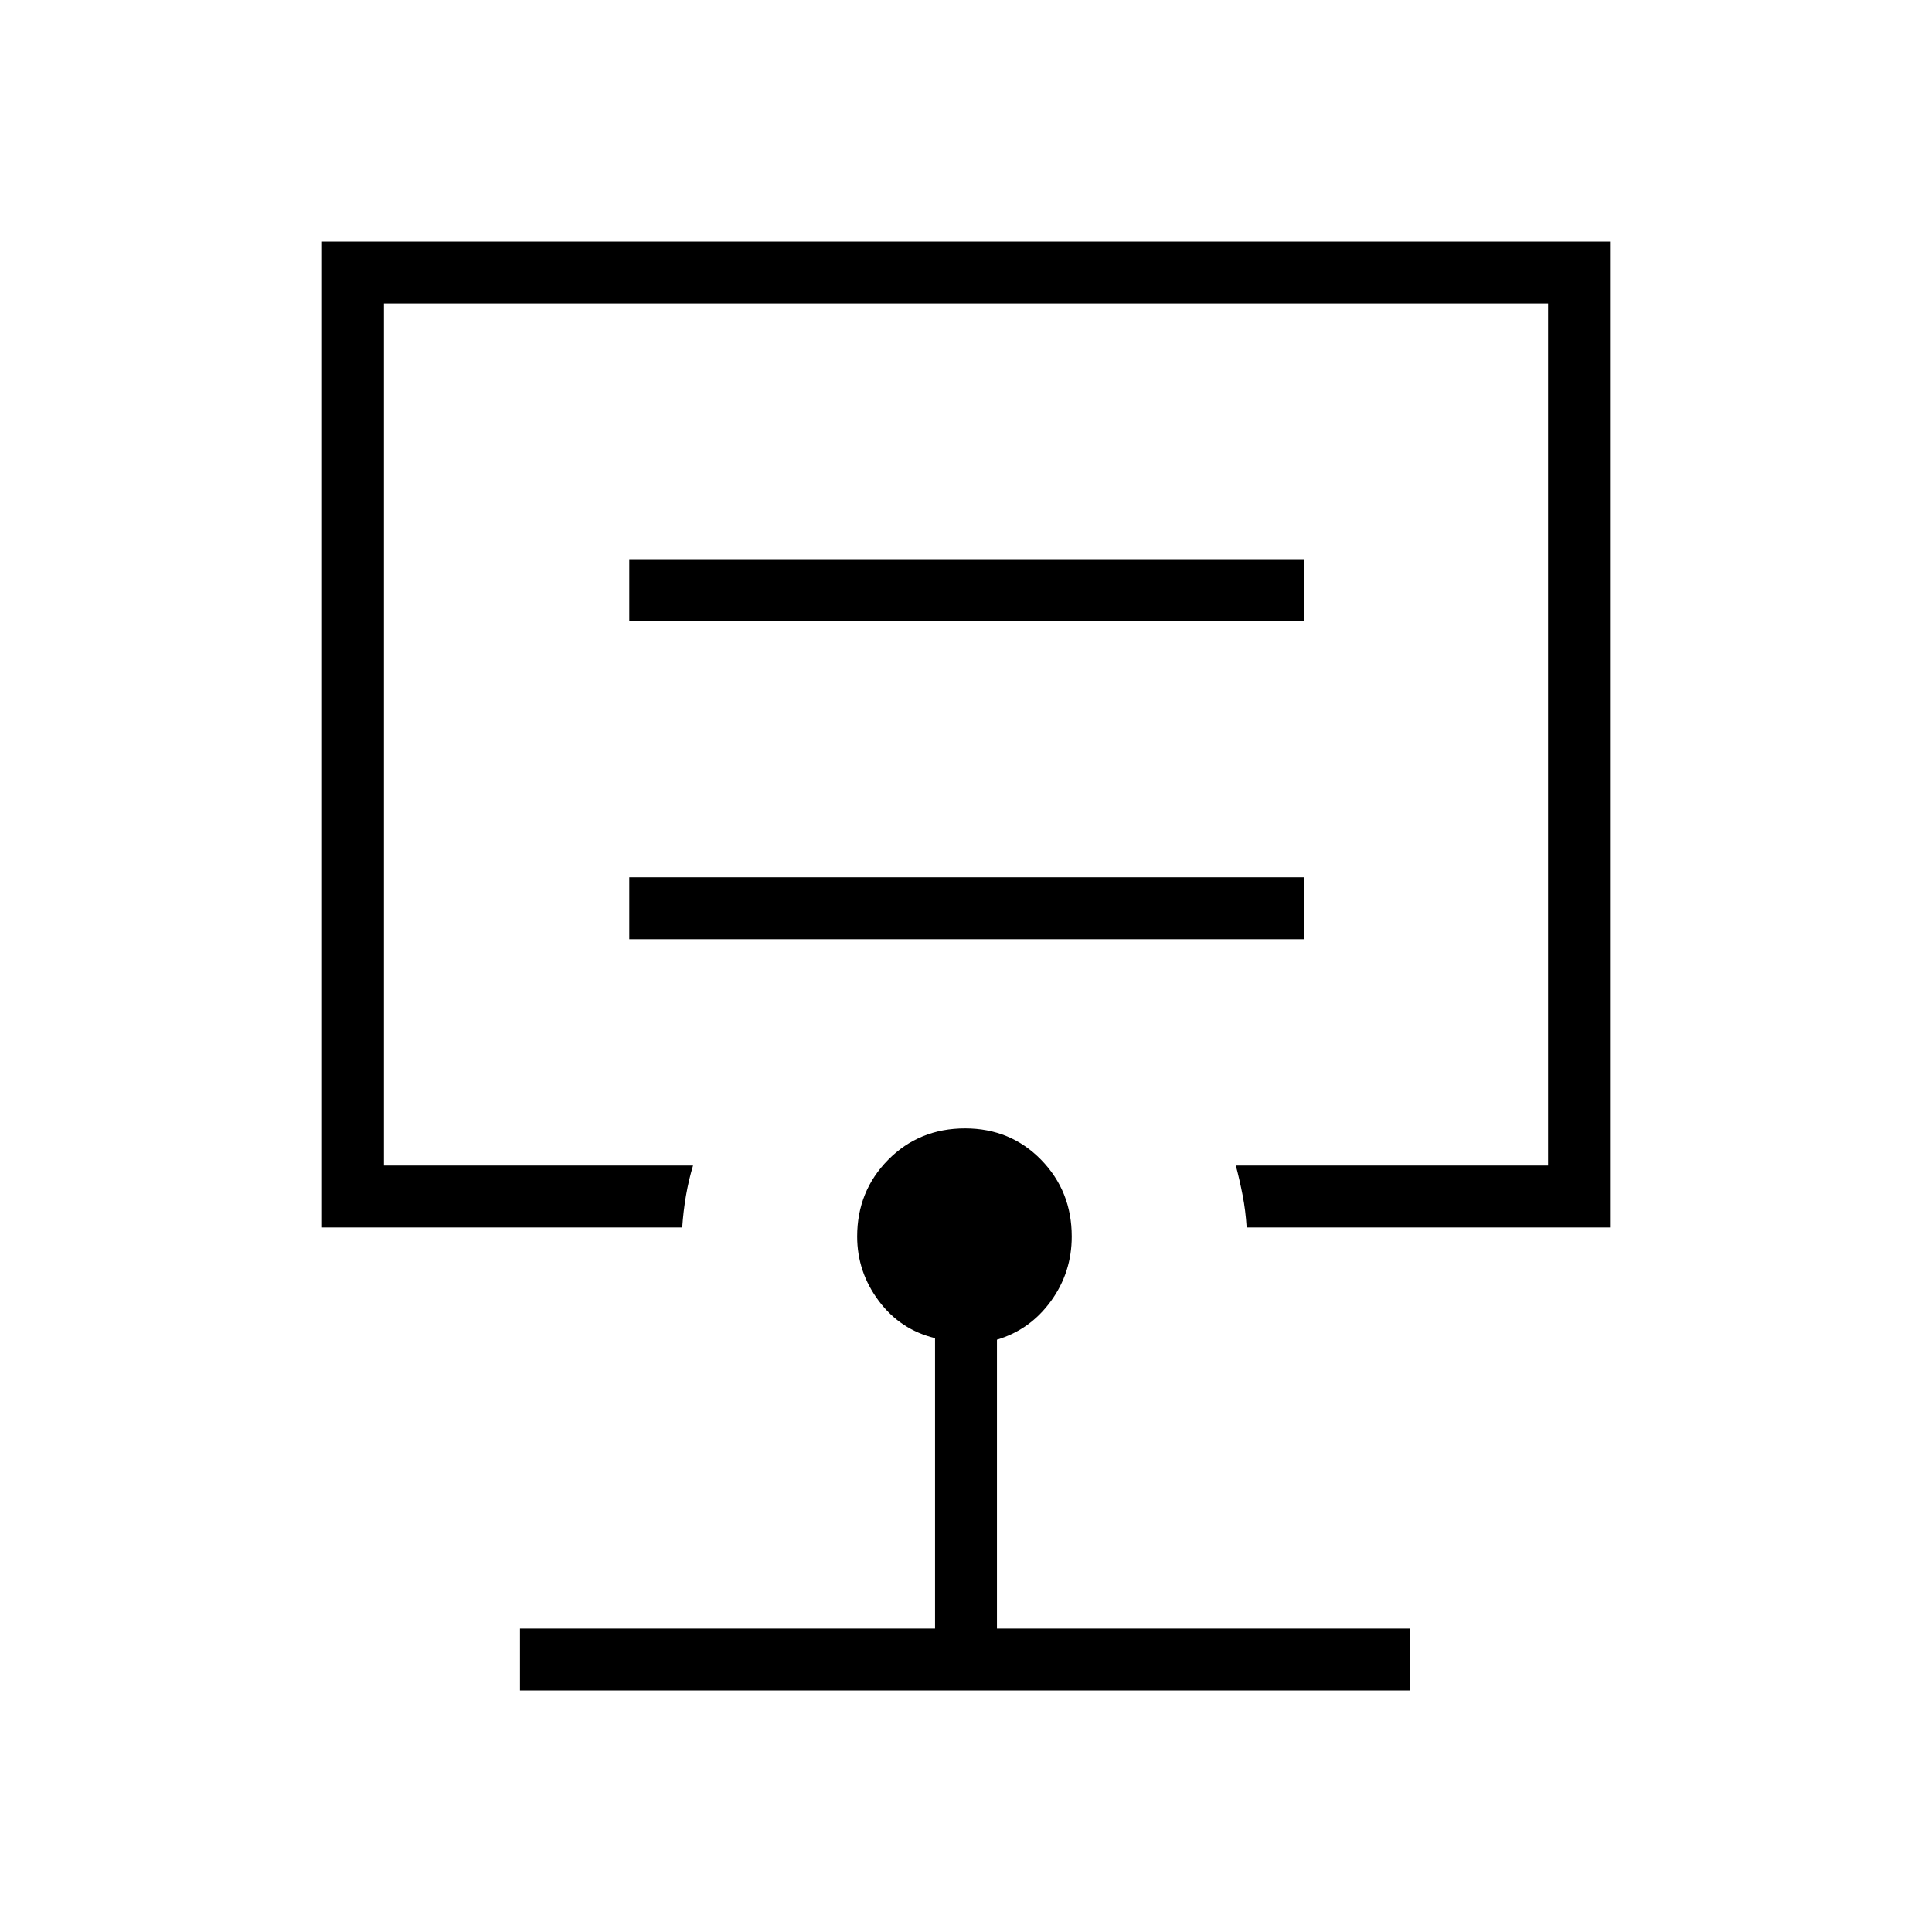 <svg xmlns="http://www.w3.org/2000/svg" width="48" height="48" viewBox="0 -960 960 960"><path d="M480-595.54ZM258.38-120v-30.77h206.24v-144.31q-17.24-4.15-27.97-18.52-10.73-14.36-10.73-31.98 0-22.55 15.42-38.14t38.21-15.59q22.53 0 37.76 15.59 15.23 15.59 15.23 38.14 0 17.85-10.35 32.1-10.34 14.25-26.81 19.17v143.54h205.24V-120H258.38ZM160-350.08V-840h640v489.92H619.46q-.54-8.46-1.99-15.95-1.45-7.49-3.39-14.82h155.15v-428.38H190.77v428.38h153.61q-2.15 7.08-3.5 14.89-1.34 7.81-1.88 15.88H160Zm152.69-143.23h335.39v-30.77H312.69v30.77Zm0-158.07h335.39v-30.77H312.69v30.77Z"/></svg>